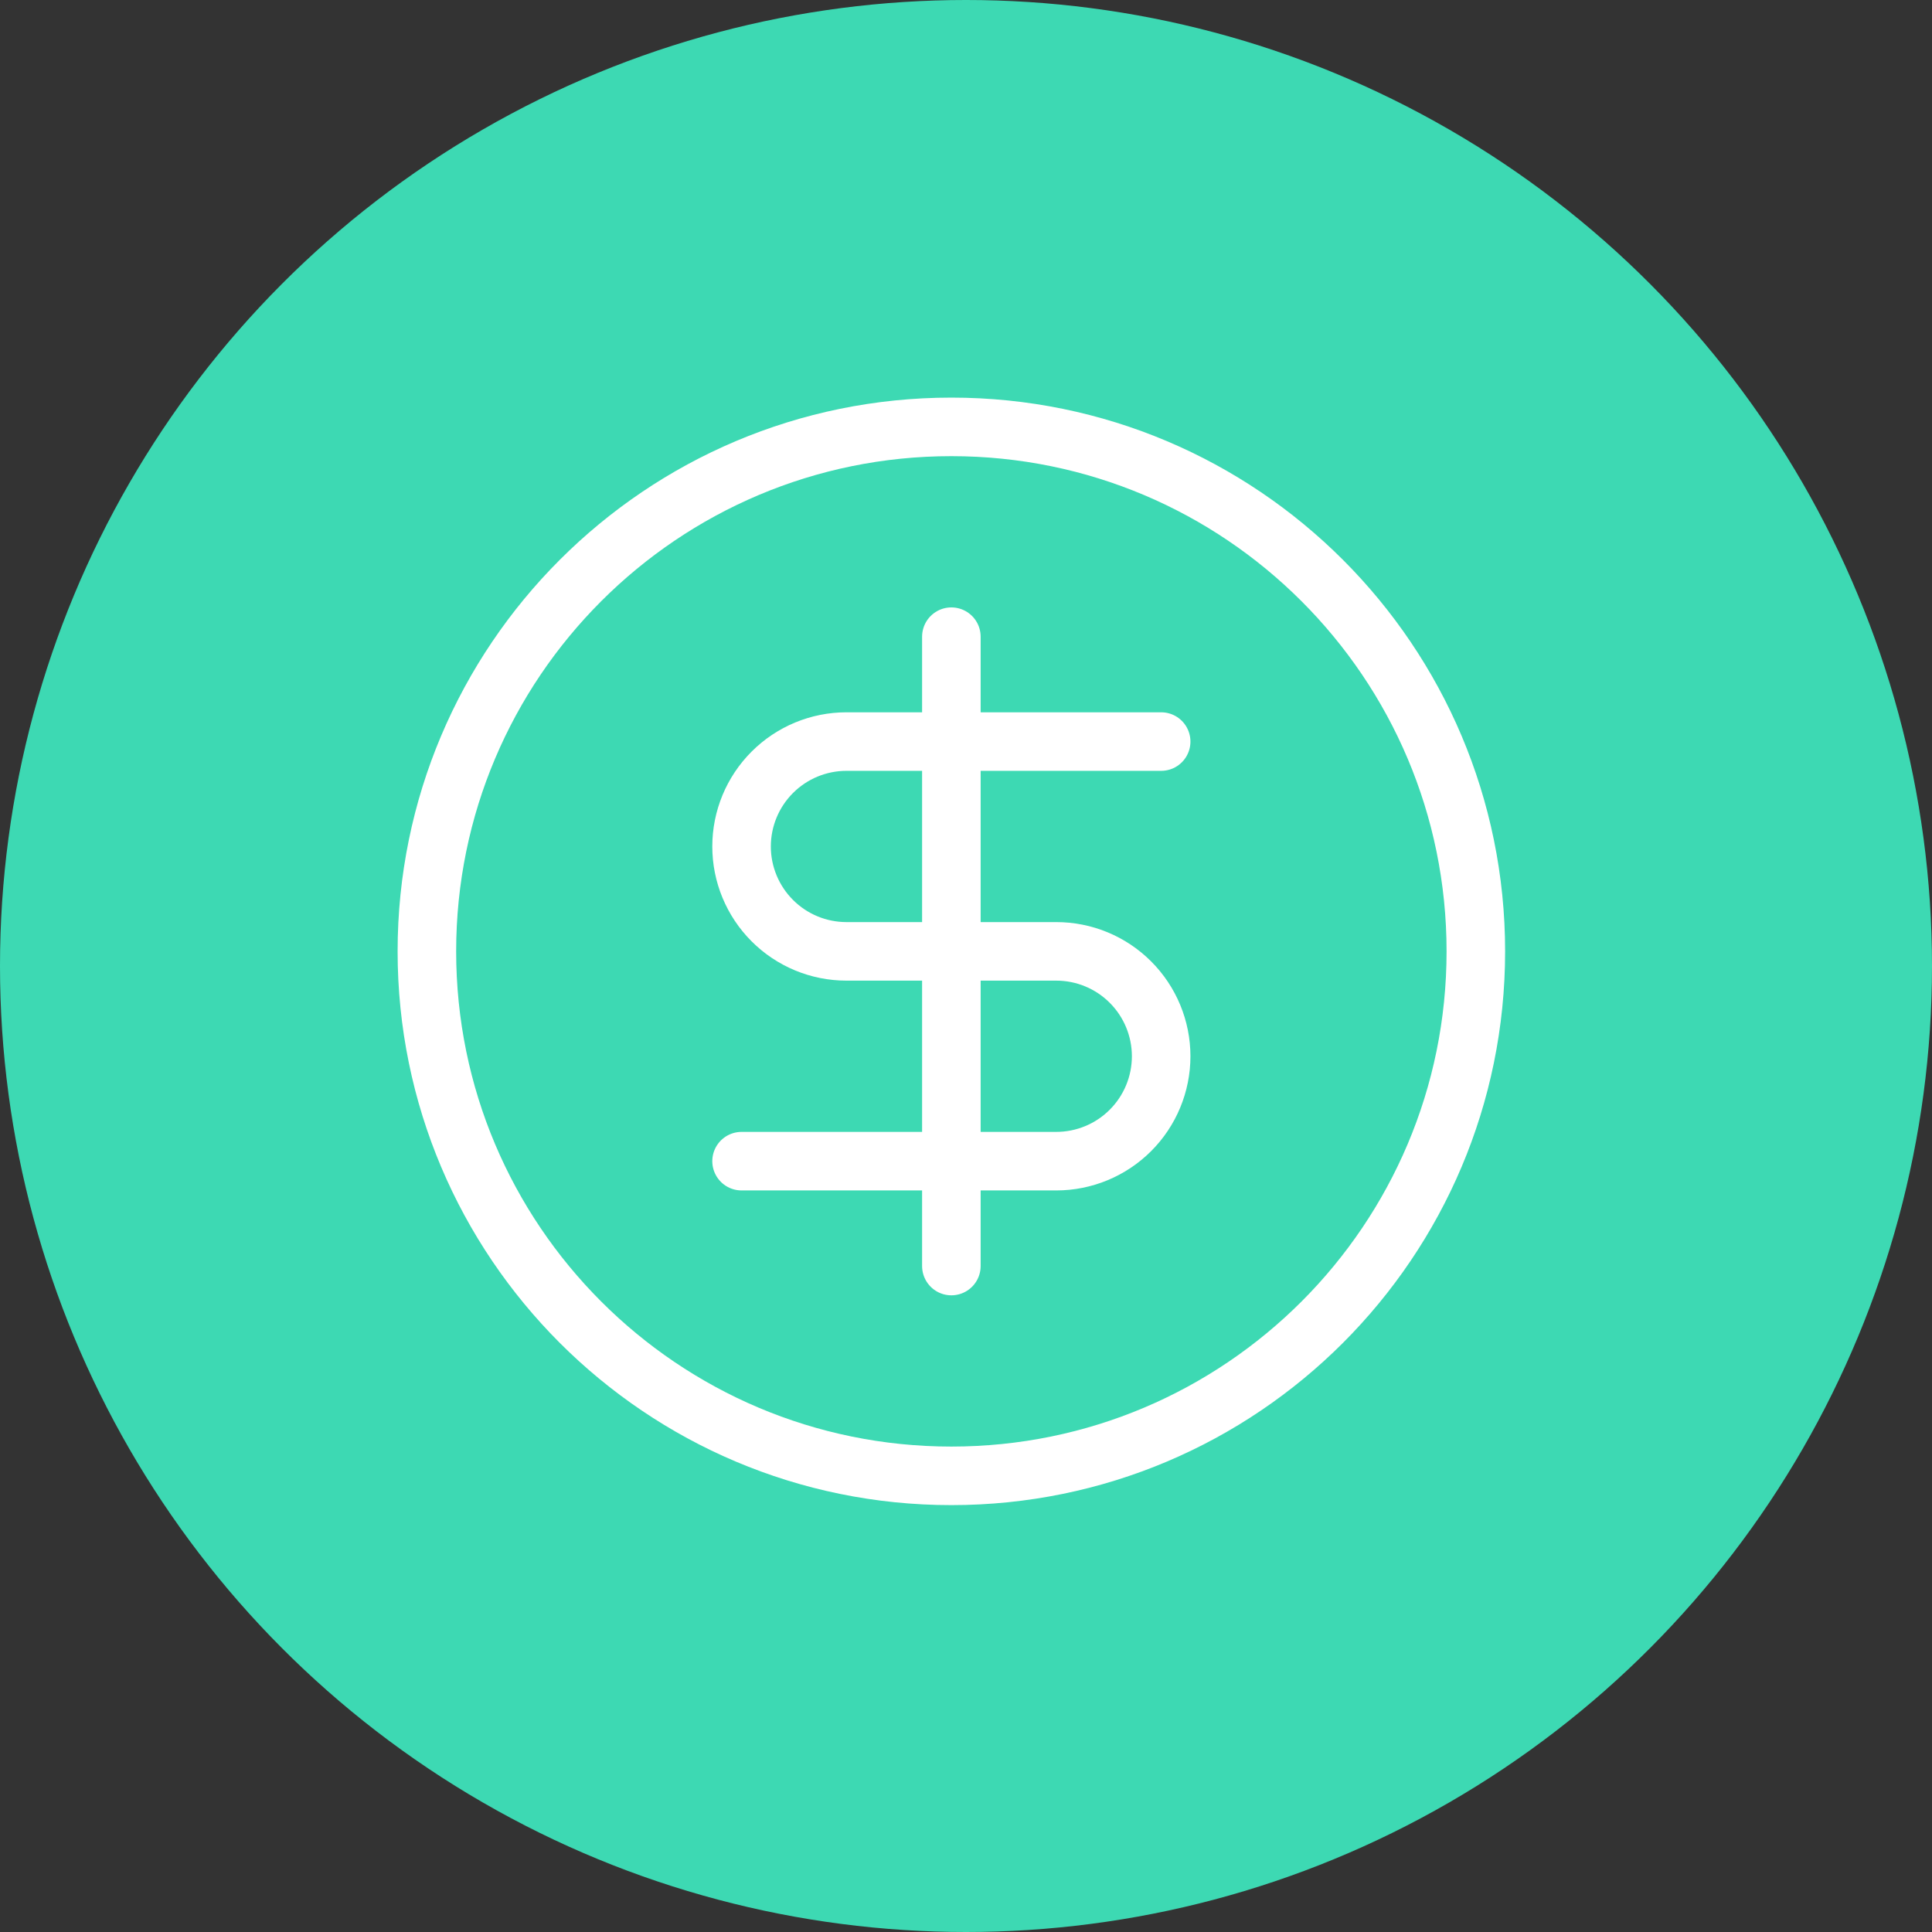 <svg width="66" height="66" viewBox="0 0 66 66" fill="none" xmlns="http://www.w3.org/2000/svg">
<rect x="0" y="0" width="66" height="66" fill="#333333" stroke="none"/>
<circle cx="33" cy="33" r="33" fill="#3DD9B3"/>
<path d="M32.5 50.417C42.395 50.417 50.417 42.395 50.417 32.5C50.417 22.605 42.395 14.583 32.5 14.583C22.605 14.583 14.583 22.605 14.583 32.5C14.583 42.395 22.605 50.417 32.5 50.417Z" stroke="white" stroke-width="2" stroke-linecap="round" stroke-linejoin="round"/>
<path d="M39.667 25.333H28.917C27.966 25.333 27.055 25.711 26.383 26.383C25.711 27.055 25.333 27.966 25.333 28.917C25.333 29.867 25.711 30.778 26.383 31.45C27.055 32.123 27.966 32.5 28.917 32.5H36.083C37.034 32.5 37.945 32.877 38.617 33.55C39.289 34.221 39.667 35.133 39.667 36.083C39.667 37.034 39.289 37.945 38.617 38.617C37.945 39.289 37.034 39.667 36.083 39.667H25.333" stroke="white" stroke-width="2" stroke-linecap="round" stroke-linejoin="round"/>
<path d="M32.5 43.25V21.75" stroke="white" stroke-width="2" stroke-linecap="round" stroke-linejoin="round"/>
</svg>
